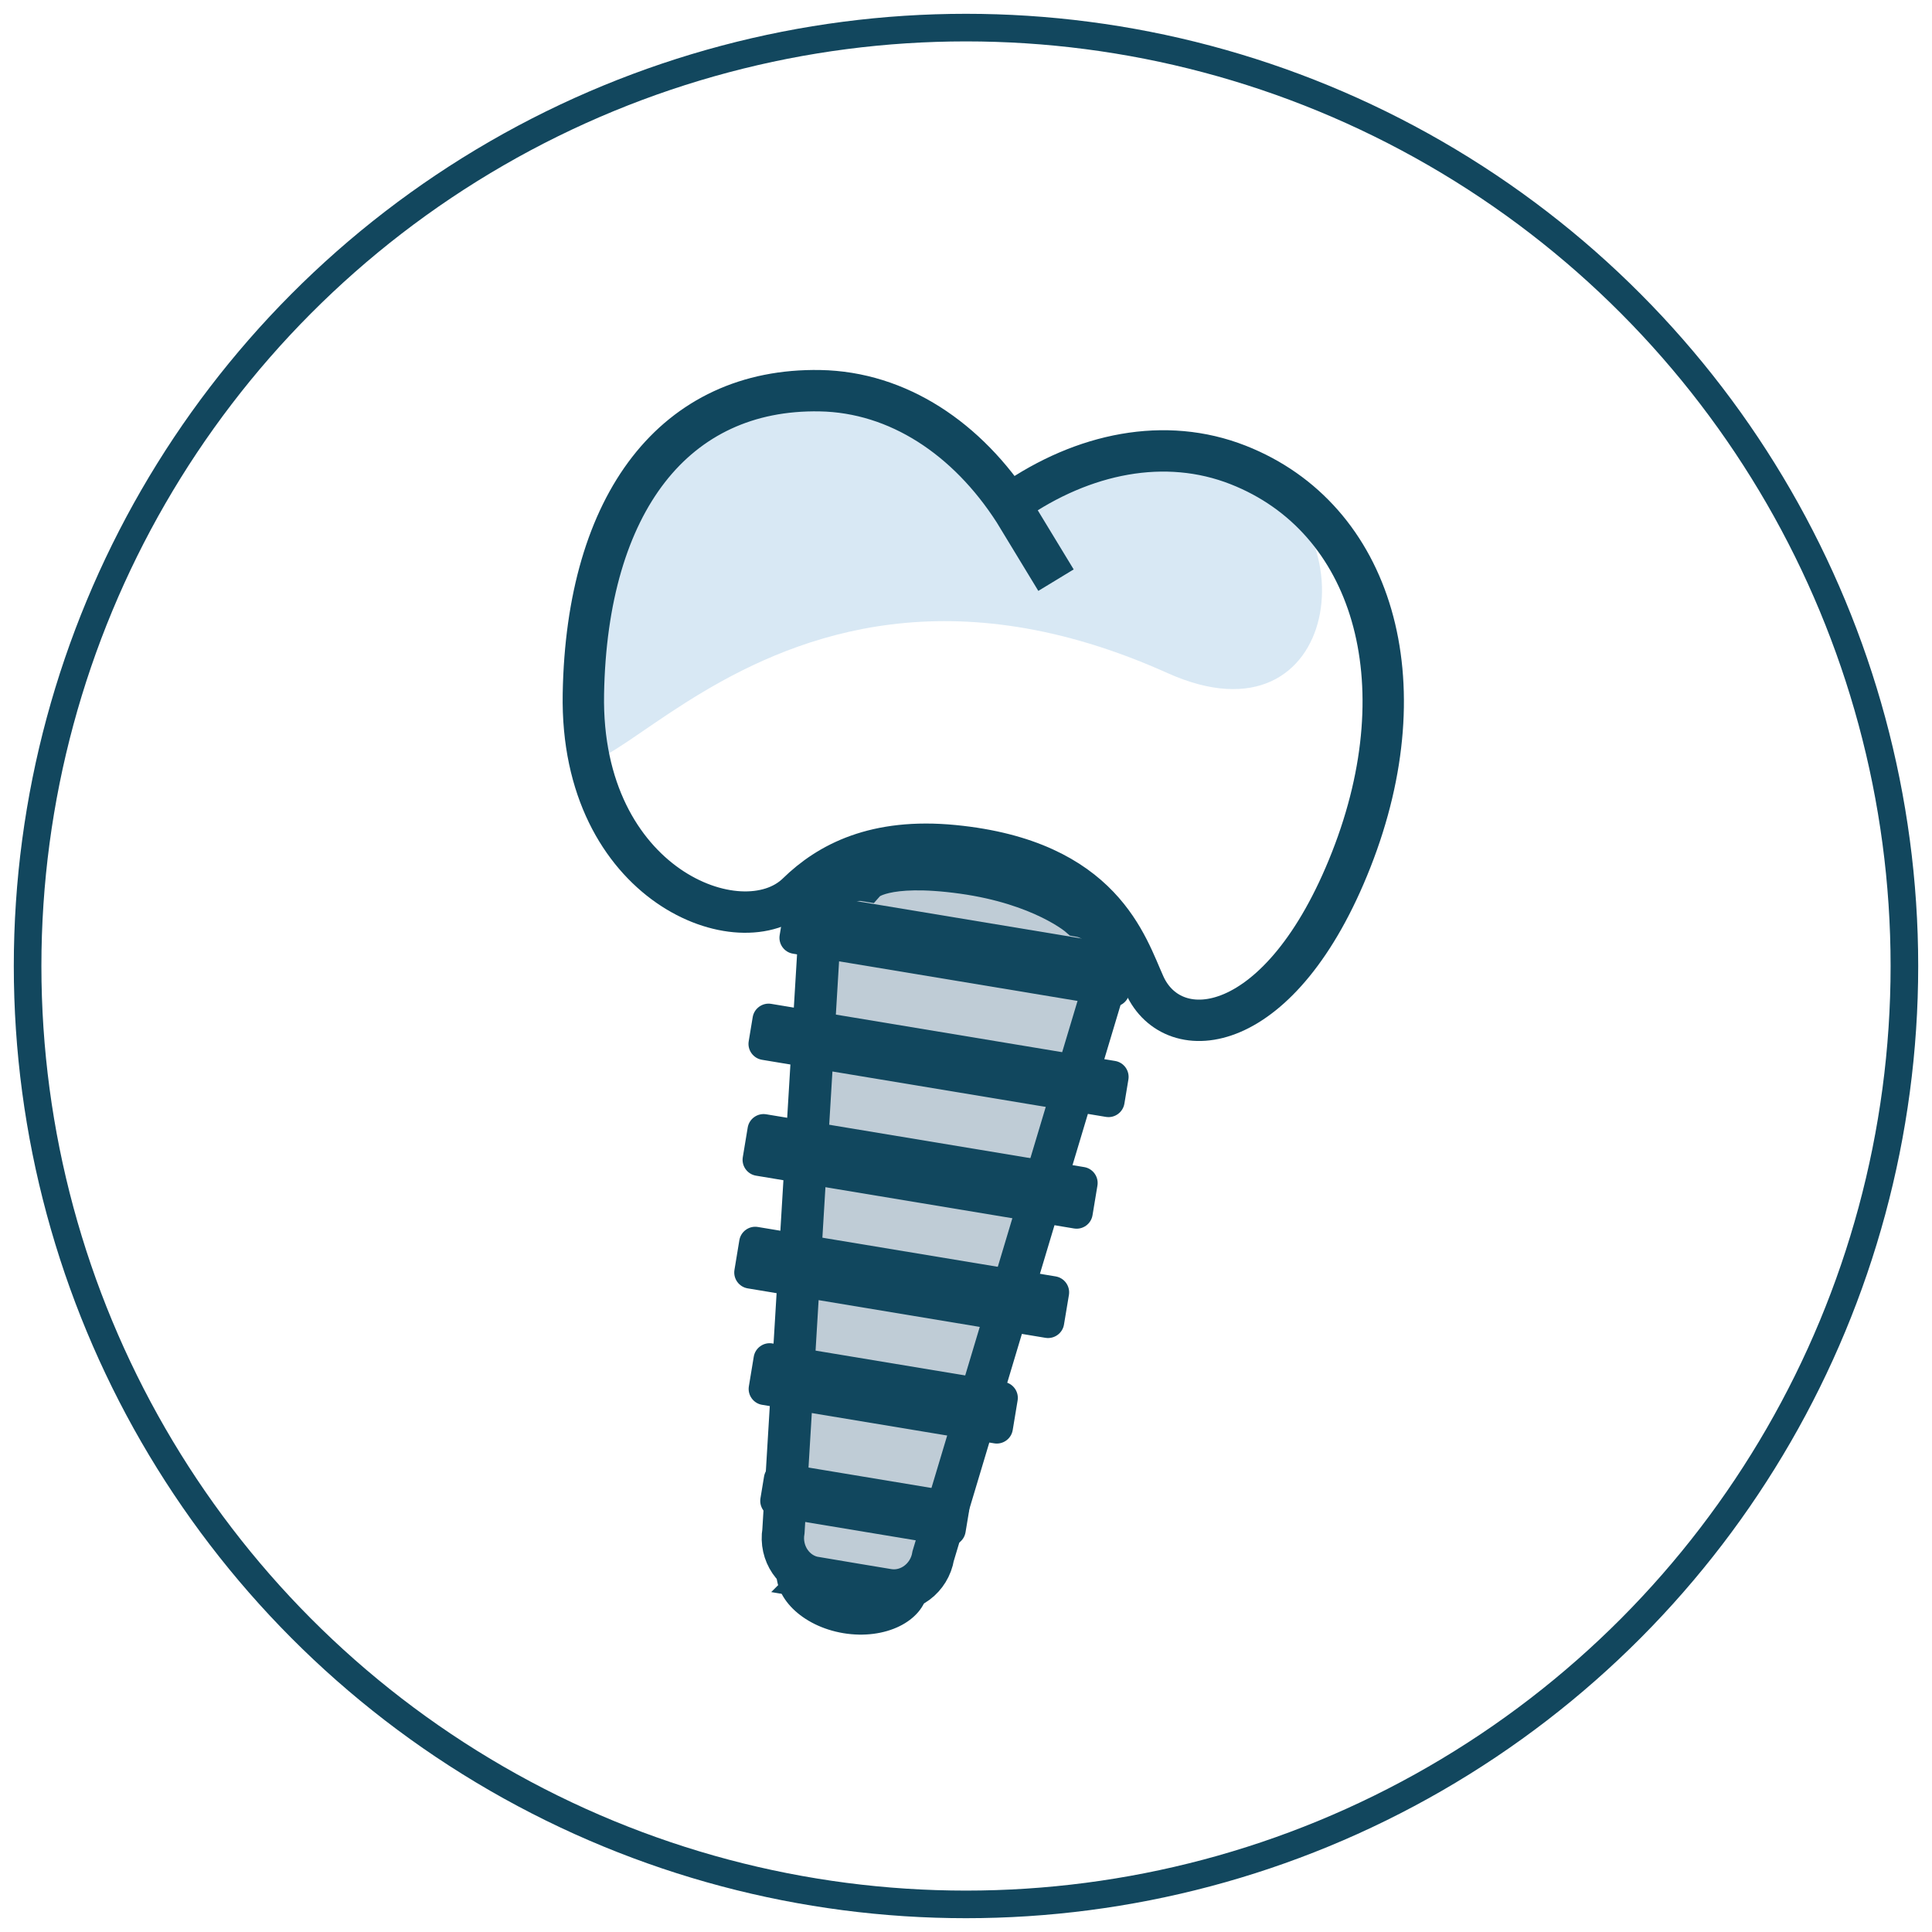 <svg xmlns="http://www.w3.org/2000/svg" xmlns:xlink="http://www.w3.org/1999/xlink" width="70" height="70" viewBox="0 0 70 70"><defs><path id="a" d="M.816.499h63.61v63.61h-63.61v-63.61z"/><path id="c" d="M61.413.292l3.013 3.013c0 17.565-14.24 31.805-31.806 31.805-17.565 0-31.804-14.24-31.804-31.805 0-1.016.048-2.021.141-3.013h60.456z"/><path id="e" d="M2.064 24.157c-.813-2.81-1.248-5.78-1.248-8.852 0-5.37 1.33-10.428 3.679-14.864h15.102v23.716h-17.533z"/><path id="g" d="M18.464 3.568c-.919-1.591-2.361-2.682-4.187-3.029-.346-.066-.693-.098-1.039-.098-1.764 0-3.485.838-4.883 2.258l1.579 1.89-1.483-1.649c-1.169-1.236-2.581-2.052-4.067-2.286-1.815 3.49-3.002 7.36-3.41 11.46h17.49v-8.545z"/><path id="i" d="M2.064 24.157c-.813-2.81-1.248-5.78-1.248-8.852 0-5.37 1.33-10.428 3.679-14.864h15.102v23.716h-17.533z"/><path id="k" d="M13.783.662l5.643 5.643c0 6.707-2.076 12.929-5.621 18.059h-13.546v-23.702h13.524z"/><path id="m" d="M18.922 11.975c.331-1.84.504-3.734.504-5.67v-.157l-.134-.113c-1.537-1.259-3.647-1.5-5.75-.861l.446 2.227-.474-1.991c-.562-2.124-1.877-3.792-3.758-4.435-.615-.211-1.221-.313-1.81-.313-2.751.001-5.152 2.222-6.452 6.019-.259.756-.48 1.636-.66 2.582v2.712h18.089z"/><path id="o" d="M13.783.662l5.643 5.643c0 6.707-2.076 12.929-5.621 18.059h-13.546v-23.702h13.524z"/><path id="q" d="M14.03.909l6.396 6.396c0 7.037-2.285 13.54-6.155 18.808h-13.76v-25.204h13.519z"/><path id="s" d="M2.291 25.907c-.958-3.03-1.475-6.256-1.475-9.602 0-5.674 1.486-11.001 4.089-15.613h15.438v25.215h-18.051z"/></defs><g transform="translate(1 1)" fill="none"><circle cx="34" cy="34" r="34" stroke="#12475E"/><g transform="translate(0 .5)"><mask id="b"><use xlink:href="#a"/></mask><path fill="#BFCCD6" d="M64.426 32.304c0 17.565-14.24 31.805-31.806 31.805-17.565 0-31.804-14.24-31.804-31.805 0-17.566 14.239-31.806 31.804-31.806 17.566 0 31.806 14.24 31.806 31.806" mask="url(#b)"/></g><g transform="translate(0 12.5) translate(0 17)"><mask id="d"><use xlink:href="#c"/></mask><path fill="#8F9DA6" d="M54.778 10.458c-18.45-7.907-52.713-10.166-52.713-10.166l-12.049 1.129s11.672 34.264 12.802 34.264c1.13 0 27.485 7.53 27.485 7.53l50.831-17.32-18.135-10.047" mask="url(#d)"/><path stroke="#11475E" stroke-width="1.499" d="M54.778 10.458c-18.45-7.907-52.713-10.166-52.713-10.166l-12.049 1.129s11.672 34.264 12.802 34.264c1.13 0 27.485 7.53 27.485 7.53l50.831-17.32-18.135-10.047" mask="url(#d)"/></g><path fill="#D8E8F4" d="M35.682 17.195c2.572-1.788 5.54-2.386 8.176-1.35 4.882 1.919 3.783 10.391-2.553 7.543-15.614-7.019-21.975 8.359-21.852 1.414.123-6.945 4.13-11.855 9.375-11.763 2.832.051 5.225 1.854 6.919 4.489l1.514 2.492"/><path stroke="#11475E" stroke-width="1.499" d="M35.682 17.195c2.572-1.788 5.54-2.386 8.176-1.35 4.882 1.919 6.642 7.834 4.101 14.299-2.541 6.465-6.447 6.835-7.489 4.543-.644-1.418-1.507-4.518-6.914-5.048-2.841-.278-4.539.623-5.672 1.728-2.013 1.96-7.869-.278-7.747-7.223.123-6.945 3.326-11.08 8.57-10.988 2.832.05 5.346 1.737 7.04 4.372l1.514 2.492"/><path fill="#BFCCD6" d="M28.54 56.172l2.629.437c.769.127 1.508-.428 1.642-1.235l6.448-21.497c.134-.807-.386-1.572-1.155-1.699 0 0-1.328-1.157-4.217-1.559-2.89-.401-3.51.276-3.51.276-.769-.128-1.508.427-1.642 1.234l-1.349 22.344c-.135.807.384 1.571 1.154 1.699"/><path stroke="#11475E" stroke-width="1.535" d="M28.54 56.172l2.629.437c.769.127 1.508-.428 1.642-1.235l6.448-21.497c.134-.807-.386-1.572-1.155-1.699 0 0-1.328-1.157-4.217-1.559-2.89-.401-3.51.276-3.51.276-.769-.128-1.508.427-1.642 1.234l-1.349 22.344c-.135.807.384 1.571 1.154 1.699z"/><path fill="#11475E" d="M27.728 33.553l11.521 1.913c.316.053.618-.163.67-.48l.179-1.073c.053-.317-.163-.619-.48-.672l-11.521-1.912c-.316-.053-.618.163-.671.48l-.177 1.073c-.053.317.163.619.479.671m-1.121 3.845l12.461 2.069c.316.053.618-.163.671-.48l.145-.875c.052-.317-.164-.618-.48-.671l-12.461-2.069c-.316-.053-.618.163-.671.48l-.145.875c-.053.317.164.618.48.671m-.214 4.199l11.521 1.913c.316.053.618-.163.67-.48l.178-1.073c.053-.317-.163-.619-.479-.671l-11.521-1.913c-.316-.053-.619.163-.671.48l-.178 1.073c-.053.317.163.619.48.671m-.303 4.083l10.789 1.792c.316.052.619-.164.671-.48l.179-1.074c.052-.316-.163-.618-.48-.671l-10.79-1.791c-.316-.053-.618.163-.671.48l-.177 1.073c-.053.317.163.619.479.671m.522 4.219l8.409 1.396c.317.053.618-.163.671-.479l.178-1.074c.053-.316-.163-.618-.48-.671l-8.409-1.396c-.316-.053-.618.163-.671.48l-.177 1.073c-.053.317.163.619.479.671m.42 4.056l6.28 1.042c.317.053.618-.163.671-.48l.131-.787c.053-.317-.163-.619-.479-.671l-6.281-1.043c-.316-.053-.618.164-.671.48l-.13.788c-.053.317.163.618.479.671m5.581 2.726c-.178 1.075-1.546 1.742-3.055 1.492-1.508-.251-2.587-1.325-2.408-2.399"/><g transform="translate(0 12.5) translate(0 5)"><mask id="f"><use xlink:href="#e"/></mask><path fill="#BFCCD6" d="M8.355 2.7c1.672-1.699 3.806-2.564 5.923-2.161 3.92.747 6.069 4.922 5.08 10.113-.988 5.191-4.97 14.109-7.513 13.473-1.876-.468 2.814-11.688-3.327-11.822-6.287-.137-.425 11.354-3.239 11.822-2.108.352-7.1-8.242-7.986-13.452-.886-5.209 1.345-9.341 5.279-10.01 2.125-.362 4.241.545 5.879 2.277l1.483 1.65" mask="url(#f)"/></g><g transform="translate(0 17.5)"><mask id="h"><use xlink:href="#g"/></mask><path fill="#D8E8F4" d="M8.355 2.7c1.672-1.699 3.806-2.564 5.923-2.161 3.92.747 7.388 6.857-.846 5.999-12.955-1.35-15.253 9.345-16.139 4.135-.886-5.209 1.418-9.445 5.352-10.115 2.124-.361 4.168.65 5.806 2.382l1.483 1.65" mask="url(#h)"/></g><g transform="translate(0 17.5)"><mask id="j"><use xlink:href="#i"/></mask><path stroke="#11475E" stroke-width="1.499" d="M8.355 2.7c1.672-1.699 3.806-2.564 5.923-2.161 3.92.747 6.069 4.922 5.08 10.113-.988 5.191-4.97 14.109-7.513 13.473-1.876-.468 2.814-11.688-3.327-11.822-6.287-.137-.425 11.354-3.239 11.822-2.108.352-7.1-8.242-7.986-13.452-.886-5.209 1.345-9.341 5.279-10.01 2.125-.362 4.241.545 5.879 2.277l1.483 1.65" mask="url(#j)"/><g transform="translate(45 9)"><mask id="l"><use xlink:href="#k"/></mask><path fill="#BFCCD6" d="M13.542 5.174c2.103-.639 4.213-.399 5.75.861 2.846 2.333 2.746 6.661-.344 10.431-3.089 3.768-10.245 9.236-12.024 7.6-1.313-1.207 7.431-8.226 2.516-11.042-5.032-2.883-5.348 9.008-7.835 8.148-1.862-.645-1.69-9.881-.112-14.492 1.579-4.61 4.781-6.898 8.263-5.706 1.881.644 3.195 2.312 3.758 4.436l.474 1.991" mask="url(#l)"/></g></g><g transform="translate(45 26.5)"><mask id="n"><use xlink:href="#m"/></mask><path fill="#D8E8F4" d="M13.542 5.174c2.103-.639 4.213-.399 5.75.861 2.846 2.333 2.961 8.81-3.33 4.486-9.898-6.805-16.473.845-14.895-3.766 1.579-4.61 5.313-7.025 8.794-5.833 1.88.644 3.09 2.364 3.653 4.488l.474 1.991" mask="url(#n)"/></g><g transform="translate(0 16.5)"><g transform="translate(45 10)"><mask id="p"><use xlink:href="#o"/></mask><path stroke="#11475E" stroke-width="1.499" d="M13.542 5.174c2.103-.639 4.213-.399 5.75.861 2.846 2.333 2.746 6.661-.344 10.431-3.089 3.768-10.245 9.236-12.024 7.6-1.313-1.207 7.431-8.226 2.516-11.042-5.032-2.883-5.348 9.008-7.835 8.148-1.862-.645-1.69-9.881-.112-14.492 1.579-4.61 4.781-6.898 8.263-5.706 1.881.644 3.195 2.312 3.758 4.436l.474 1.991" mask="url(#p)"/></g><g transform="translate(44 9)"><mask id="r"><use xlink:href="#q"/></mask><path fill="#11475E" d="M8.567 24.584c.124.036.276.034.374.026 2.349-.165 7.788-4.399 10.428-7.619 2.813-3.431 2.997-7.287.448-9.376-1.144-.939-2.742-1.249-4.455-.88l.356 1.492-1.459.348-.474-1.991c-.513-1.937-1.707-3.365-3.272-3.9-3.043-1.042-5.846.965-7.31 5.239-1.615 4.72-1.42 12.953-.344 13.544.394-.126 1.055-1.89 1.45-2.944.855-2.276 1.822-4.856 3.704-5.535.867-.311 1.808-.182 2.801.386.986.565 1.594 1.332 1.807 2.277.489 2.181-1.283 4.721-2.706 6.763-.515.737-1.199 1.718-1.348 2.17m.255 1.529c-.574 0-1.047-.166-1.405-.495-.953-.876-.021-2.213 1.268-4.062 1.19-1.705 2.818-4.04 2.473-5.576-.118-.526-.475-.953-1.089-1.305-.604-.346-1.111-.434-1.547-.277-1.23.444-2.106 2.777-2.809 4.651-.852 2.272-1.661 4.413-3.352 3.831-2.707-.938-2.033-11.185-.576-15.442 1.737-5.071 5.351-7.495 9.215-6.172 1.778.609 3.178 2.053 3.94 4.027 2.202-.502 4.298-.091 5.827 1.163 3.181 2.607 3.08 7.437-.238 11.485-2.548 3.108-8.427 7.949-11.482 8.164l-.225.008" mask="url(#r)"/></g><mask id="t"><use xlink:href="#s"/></mask><path fill="#11475E" d="M8.408 12.552l.126.001c1.214.027 2.175.434 2.855 1.211 1.579 1.802 1.209 5.125.914 7.795-.113 1.014-.264 2.373-.146 2.846.153-.017.324-.106.453-.188 2.164-1.384 5.164-8.258 6.011-12.706.907-4.762-.937-8.56-4.484-9.236-1.615-.308-3.336.247-4.801 1.528l1.155 1.285-1.115 1.002-1.484-1.65c-1.507-1.595-3.408-2.342-5.195-2.039-1.699.289-3.052 1.297-3.911 2.916-.886 1.669-1.154 3.881-.754 6.23.941 5.539 5.889 13.033 7.123 12.838.391-.249.082-2.447-.083-3.627-.365-2.598-.778-5.542.644-7.142.628-.707 1.533-1.064 2.692-1.064m3.704 13.355c-.151 0-.302-.018-.449-.055-1.309-.327-1.116-2.06-.851-4.458.25-2.253.592-5.337-.55-6.642-.398-.454-.974-.683-1.761-.7-.755-.023-1.315.166-1.665.56-.961 1.082-.583 3.774-.28 5.937.362 2.574.703 5.005-1.155 5.315-3.091.498-8.06-9.44-8.847-14.066-.456-2.673-.132-5.225.909-7.184 1.069-2.015 2.839-3.326 4.982-3.69 2.008-.341 4.088.316 5.831 1.815 1.83-1.634 4.036-2.338 6.142-1.937 4.344.829 6.731 5.45 5.676 10.99-.813 4.27-3.89 11.906-6.676 13.687-.446.285-.883.428-1.306.428" mask="url(#t)"/></g></g></svg>